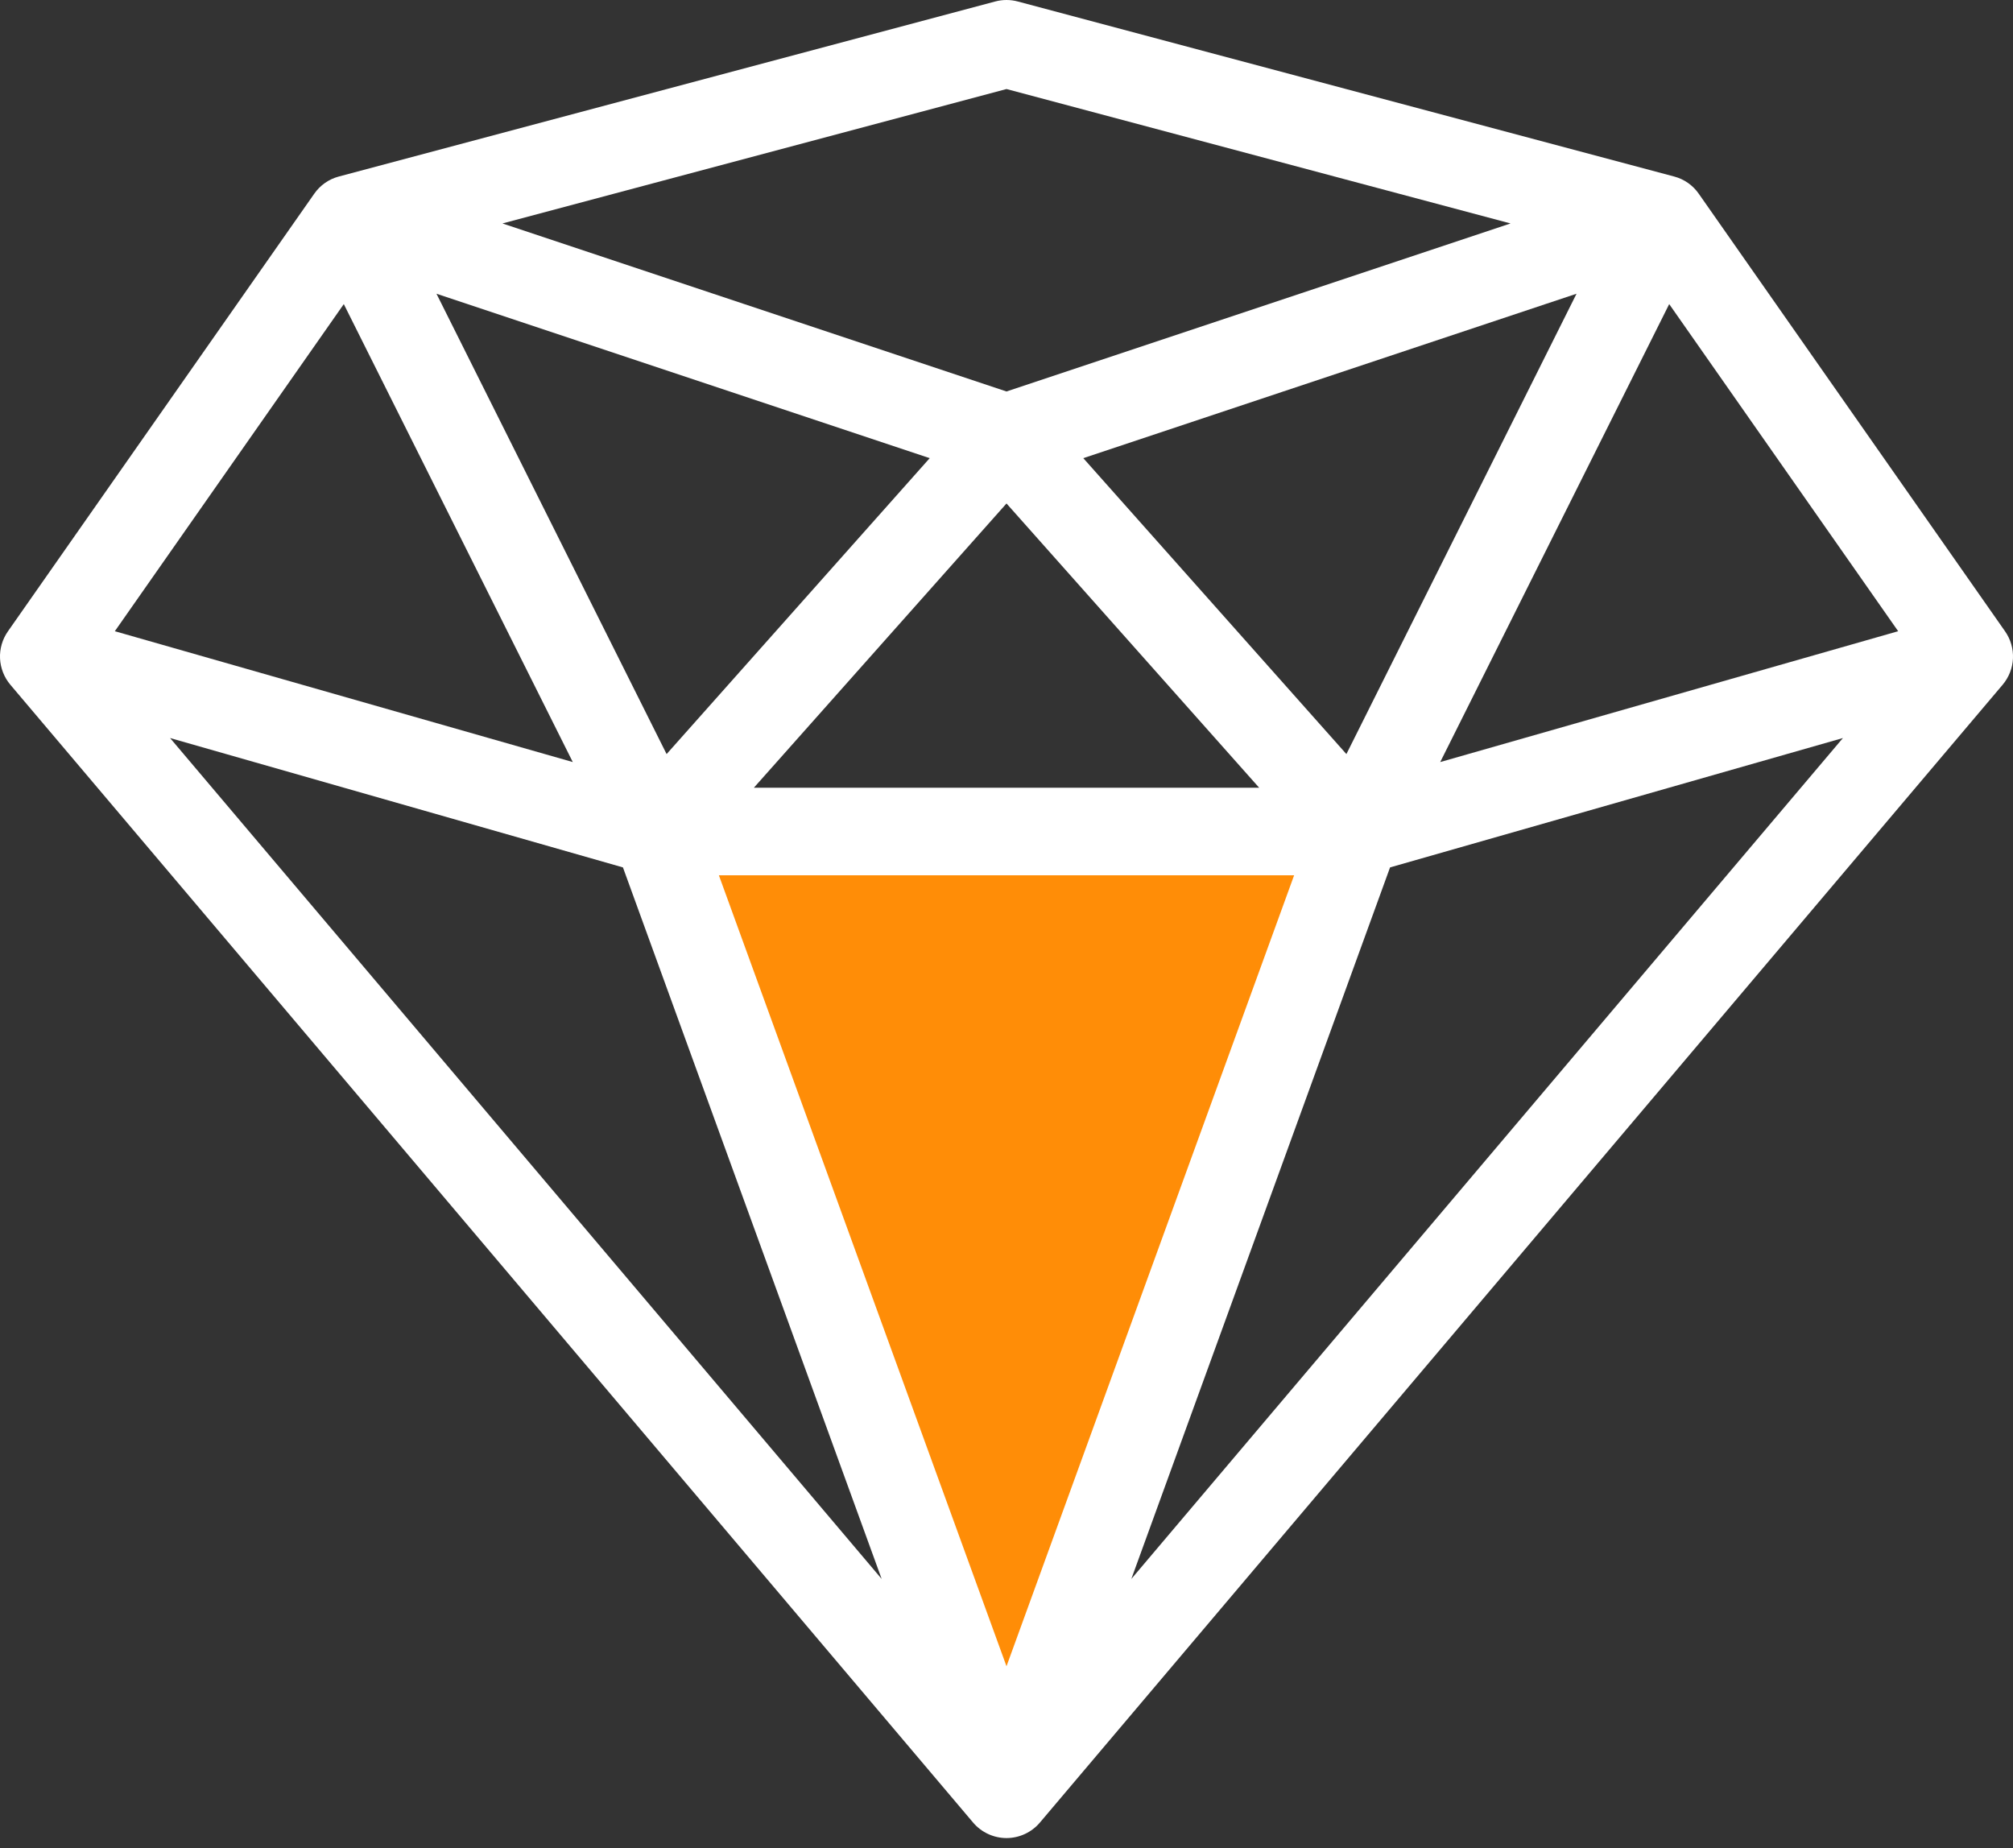 <svg width="61" height="56" viewBox="0 0 61 56" fill="none" xmlns="http://www.w3.org/2000/svg">
<rect x="0" y="0" width="61" height="56" fill="#333333" stroke="none"/>
<path d="M20 25L29.5 52.5H31L41 25.5L20 25Z" fill="#FF8D07"/>
<path d="M60.687 20.748C60.876 20.524 60.986 20.244 60.999 19.952C61.012 19.66 60.928 19.371 60.76 19.131L51.477 5.87C51.299 5.614 51.036 5.429 50.733 5.349L30.842 0.045C30.618 -0.015 30.382 -0.015 30.158 0.045L10.267 5.349C9.964 5.429 9.701 5.614 9.523 5.87L0.24 19.131C0.072 19.371 -0.012 19.66 0.001 19.952C0.015 20.244 0.124 20.524 0.313 20.748L29.487 55.226C29.611 55.373 29.767 55.492 29.942 55.573C30.116 55.654 30.307 55.697 30.5 55.697C30.693 55.697 30.884 55.654 31.058 55.573C31.233 55.492 31.389 55.373 31.513 55.226L60.687 20.748ZM30.5 15.256L38.156 23.869H22.845L30.5 15.256ZM39.216 26.522L30.5 50.491L21.784 26.522H39.216ZM42.123 26.284L55.846 22.364L34.283 47.845L42.123 26.284ZM43.643 23.092L50.582 9.215L57.52 19.127L43.643 23.092ZM40.8 22.85L32.827 13.883L47.774 8.9L40.8 22.85ZM20.2 22.85L13.226 8.9L28.173 13.883L20.2 22.85ZM17.357 23.092L3.48 19.127L10.418 9.215L17.357 23.092ZM18.877 26.284L26.717 47.845L5.154 22.364L18.877 26.284ZM30.5 2.698L45.774 6.771L30.5 11.863L15.226 6.771L30.5 2.698Z" fill="white"/>
</svg>
